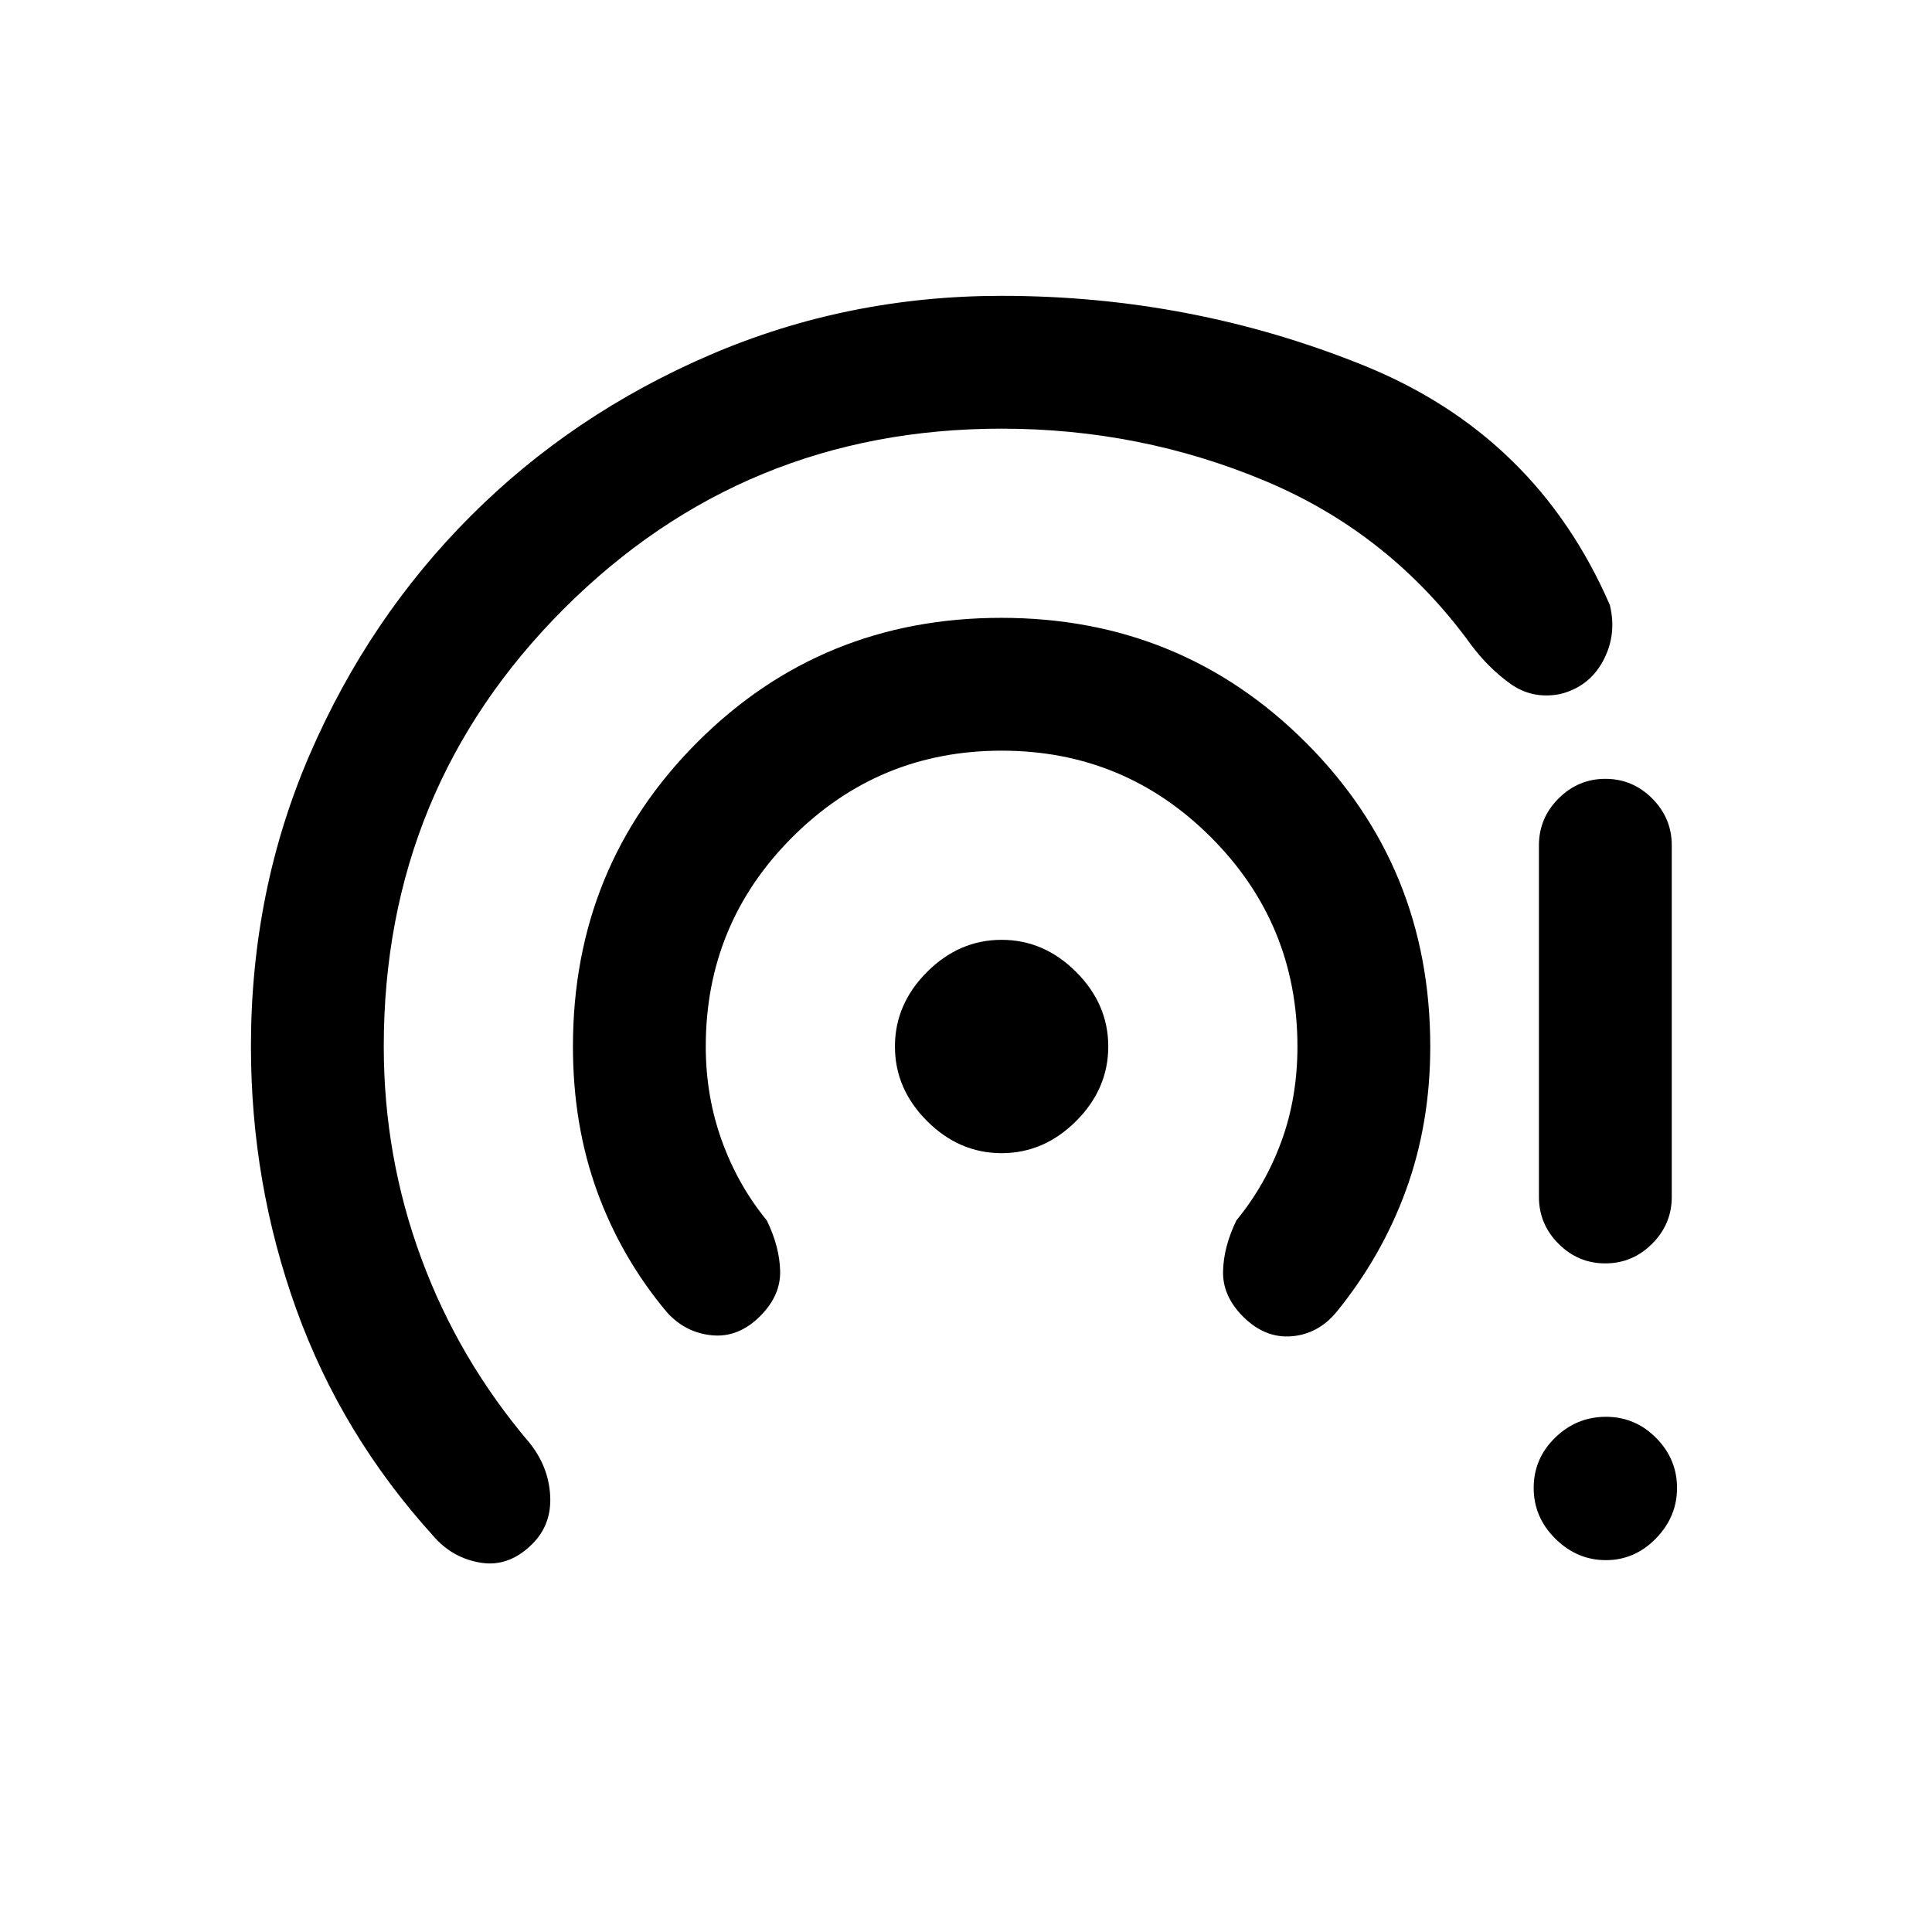 <svg xmlns="http://www.w3.org/2000/svg" height="24" viewBox="0 -960 960 960" width="24"><path d="M264.54-192.85q-11.62 11.62-25.66 9.35-14.03-2.27-23.42-13.12-45.77-50.38-68.27-112.92-22.5-62.54-22.5-130.46 0-77.7 29.35-145.4t79.95-118.3q50.6-50.6 118.8-79.95Q420.99-813 497.69-813q94.54 0 180.08 34.65 85.54 34.66 122.15 118.97 3.62 14.84-3.39 27.83-7 12.98-21.53 16.47-13.85 2.62-24.83-5.39-10.99-8-19.48-19.53-40-55-102-81t-131-26q-128 0-217.5 89.5T190.69-440q0 54.62 18.58 105.08t53.96 92q9.39 11.84 10.15 26.15.77 14.31-8.84 23.92Zm113.17-113.16q-10.79 10.78-23.94 9.51-13.15-1.27-22.31-11.35-22.77-27.15-34.77-60.19-12-33.04-12-71.96 0-89.33 61.78-151.17Q408.25-653 497.51-653q89.26 0 151.22 61.83 61.96 61.84 61.96 151.17 0 38.13-12 71.18-12 33.05-34.77 60.97-9.15 10.85-22.3 11.85-13.16 1-23.94-9.78-10.22-10.22-9.95-22.49.27-12.27 6.65-25.35 14.39-17.53 22.35-39.26 7.96-21.74 7.96-47.12 0-61-43-104t-104-43q-61 0-104 43t-43 104q0 24.62 7.96 46.73 7.97 22.12 22.35 39.65 6.38 13.08 6.65 25.24.27 12.15-9.94 22.37ZM497.69-387q-21.07 0-37.04-15.96-15.96-15.96-15.96-37.04t15.96-37.04Q476.62-493 497.69-493q21.08 0 37.04 15.96T550.69-440q0 21.08-15.96 37.04T497.69-387Zm300.27 202.23q-14.34 0-25.11-10.65-10.77-10.66-10.77-25.23 0-14.58 10.65-24.97Q783.39-256 797.96-256q14.58 0 24.96 10.5 10.39 10.5 10.39 24.85 0 14.34-10.5 25.11t-24.85 10.77Zm-33.27-180.46V-540q0-13.5 9.76-23.25t23.27-9.75q13.51 0 23.24 9.75 9.73 9.75 9.73 23.25v174.77q0 13.5-9.76 23.25-9.75 9.75-23.26 9.75-13.52 0-23.25-9.75t-9.73-23.25Z"/></svg>